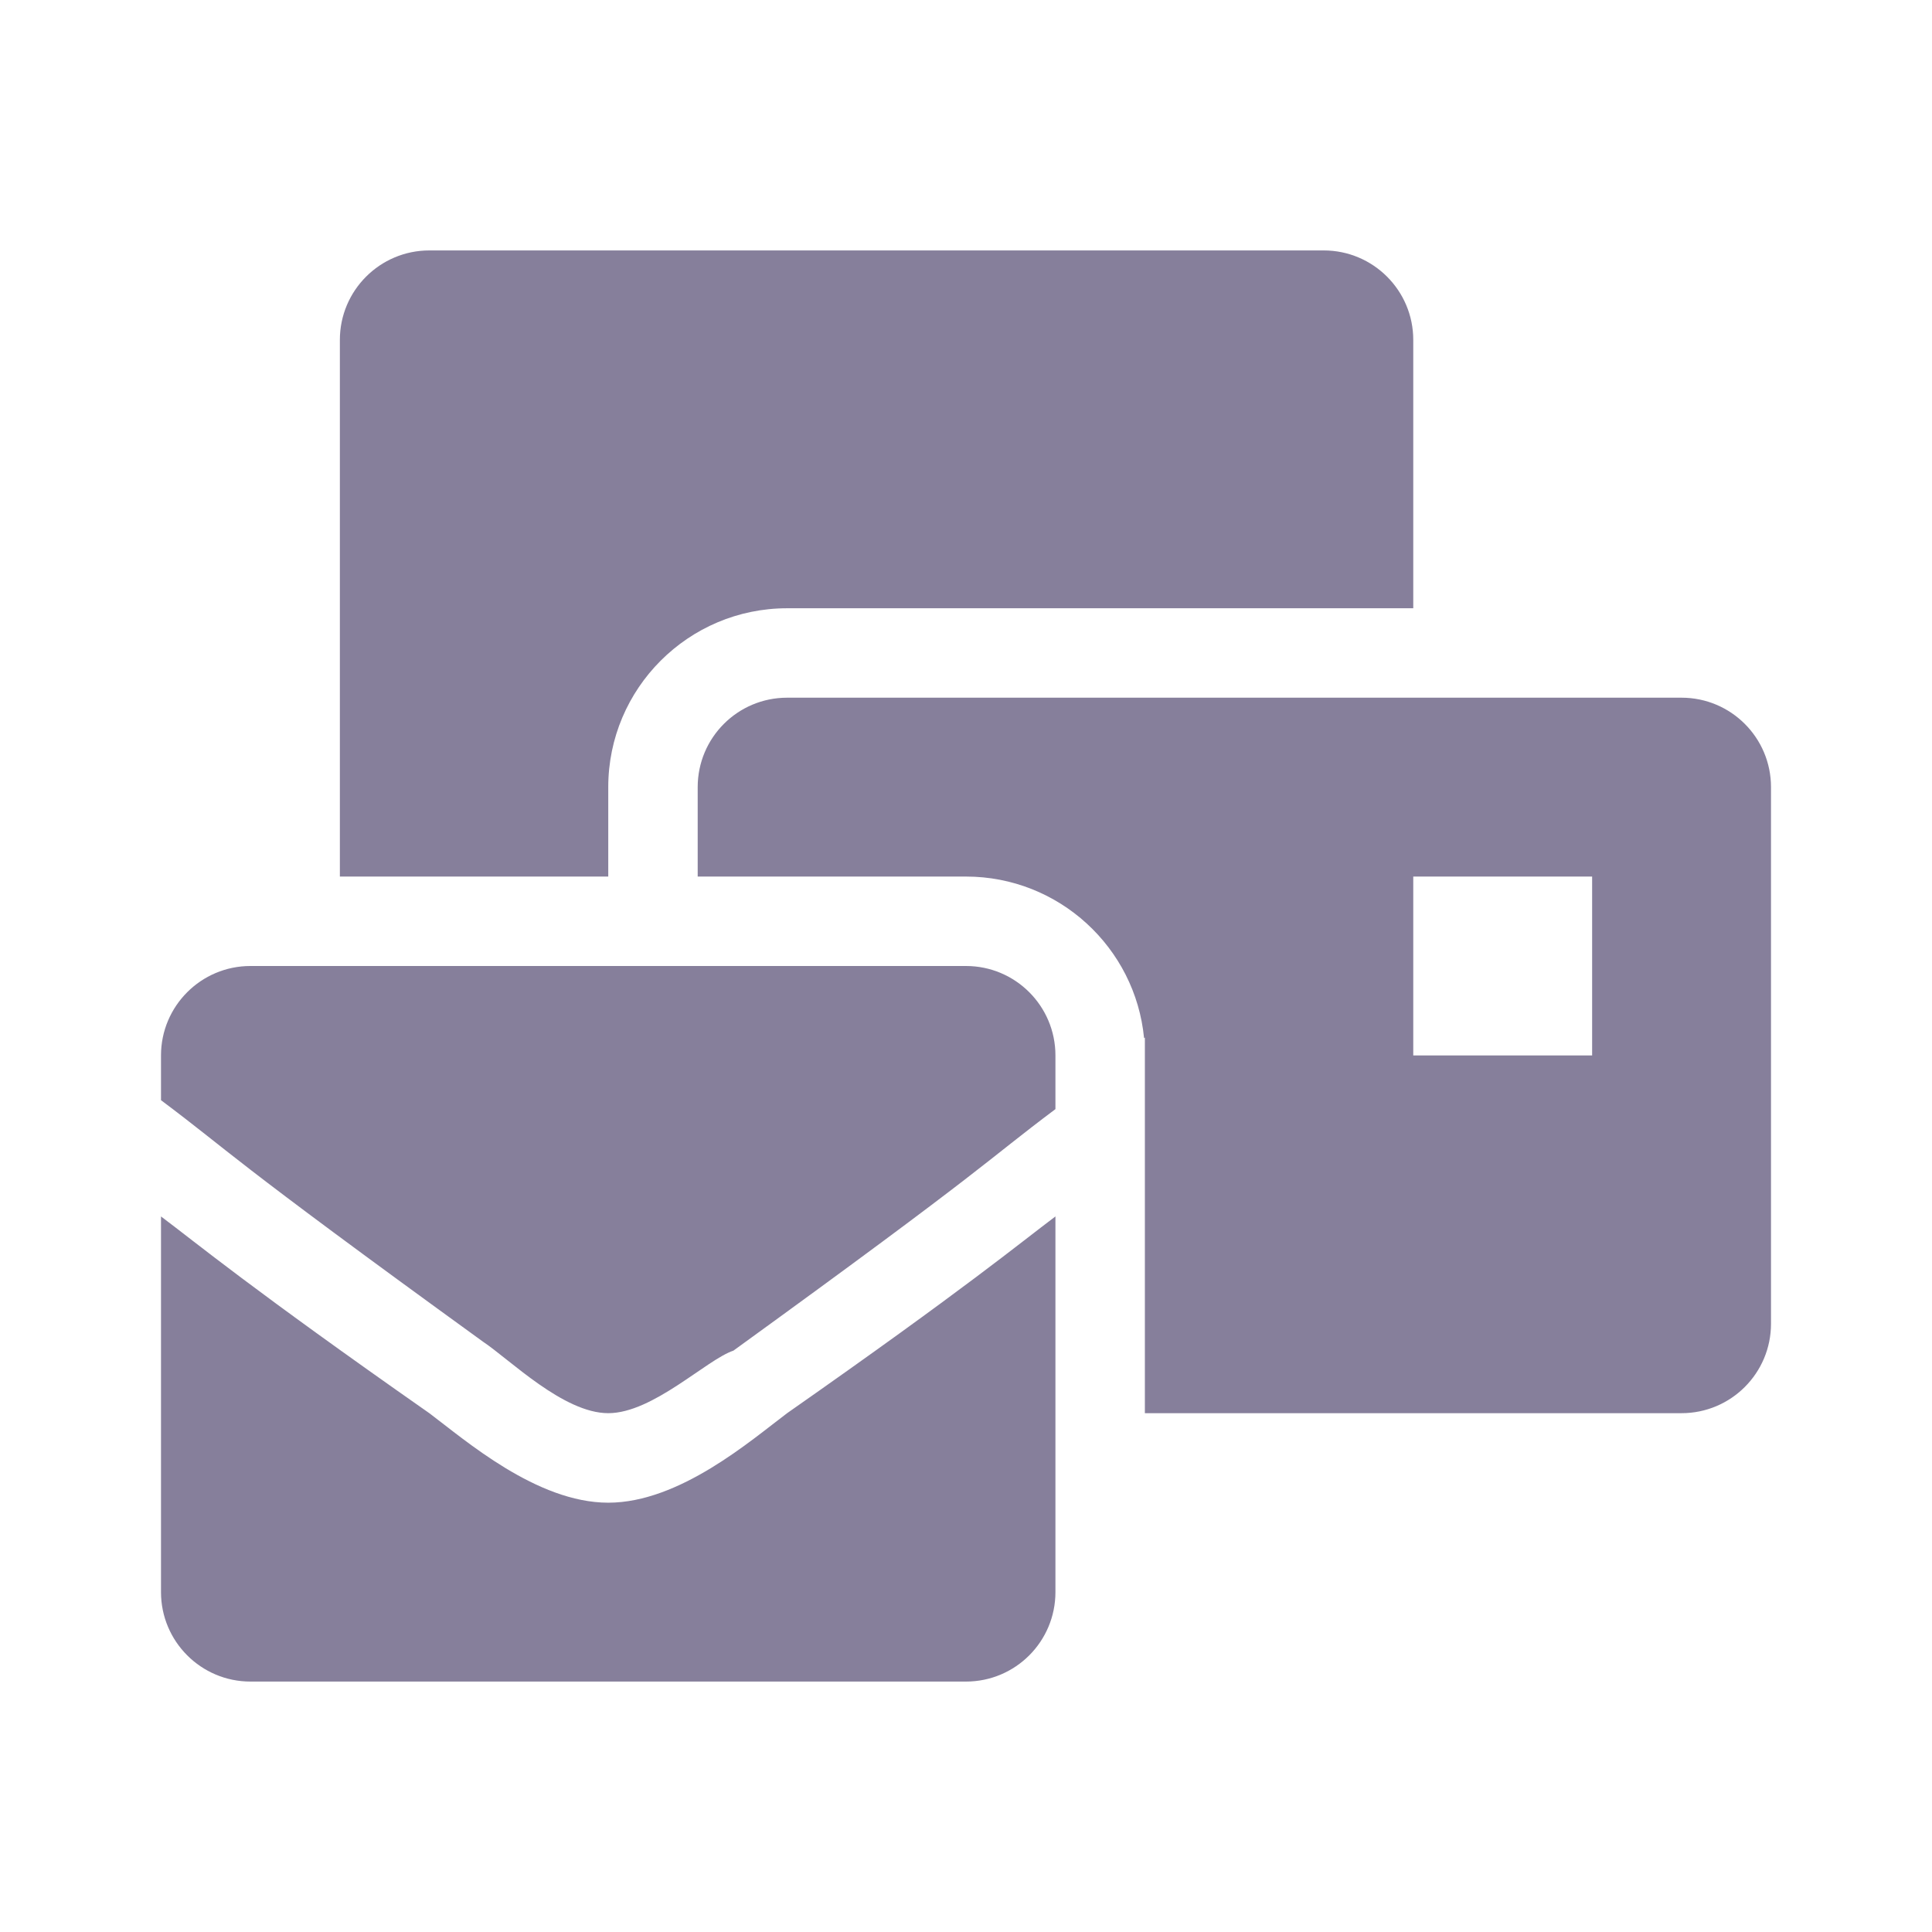 <svg width="24" height="24" viewBox="0 0 24 24" fill="none" xmlns="http://www.w3.org/2000/svg">
<path d="M7.556 18.667C6.667 18.667 5.778 17.889 5.333 17.555C3.111 16 2.444 15.444 2 15.111V19.778C2 20.391 2.498 20.889 3.111 20.889H12C12.614 20.889 13.111 20.391 13.111 19.778V15.111C12.667 15.444 12 16 9.778 17.555C9.333 17.889 8.444 18.667 7.556 18.667ZM12 12H3.111C2.498 12 2 12.498 2 13.111V13.667C2.889 14.333 2.778 14.333 6 16.667C6.333 16.889 7 17.555 7.556 17.555C8.111 17.555 8.778 16.889 9.111 16.778C12.333 14.444 12.222 14.444 13.111 13.778V13.111C13.111 12.498 12.614 12 12 12ZM20.889 8.667H9.778C9.164 8.667 8.667 9.164 8.667 9.778V10.889H12C13.153 10.889 14.104 11.771 14.212 12.896L14.222 12.889V17.555H20.889C21.502 17.555 22 17.058 22 16.444V9.778C22 9.164 21.502 8.667 20.889 8.667ZM19.778 13.111H17.556V10.889H19.778V13.111ZM7.556 9.778C7.556 8.552 8.552 7.556 9.778 7.556H17.556V4.222C17.556 3.609 17.058 3.111 16.444 3.111H5.333C4.72 3.111 4.222 3.609 4.222 4.222V10.889H7.556V9.778Z" fill="#867F9B"/>
</svg>
